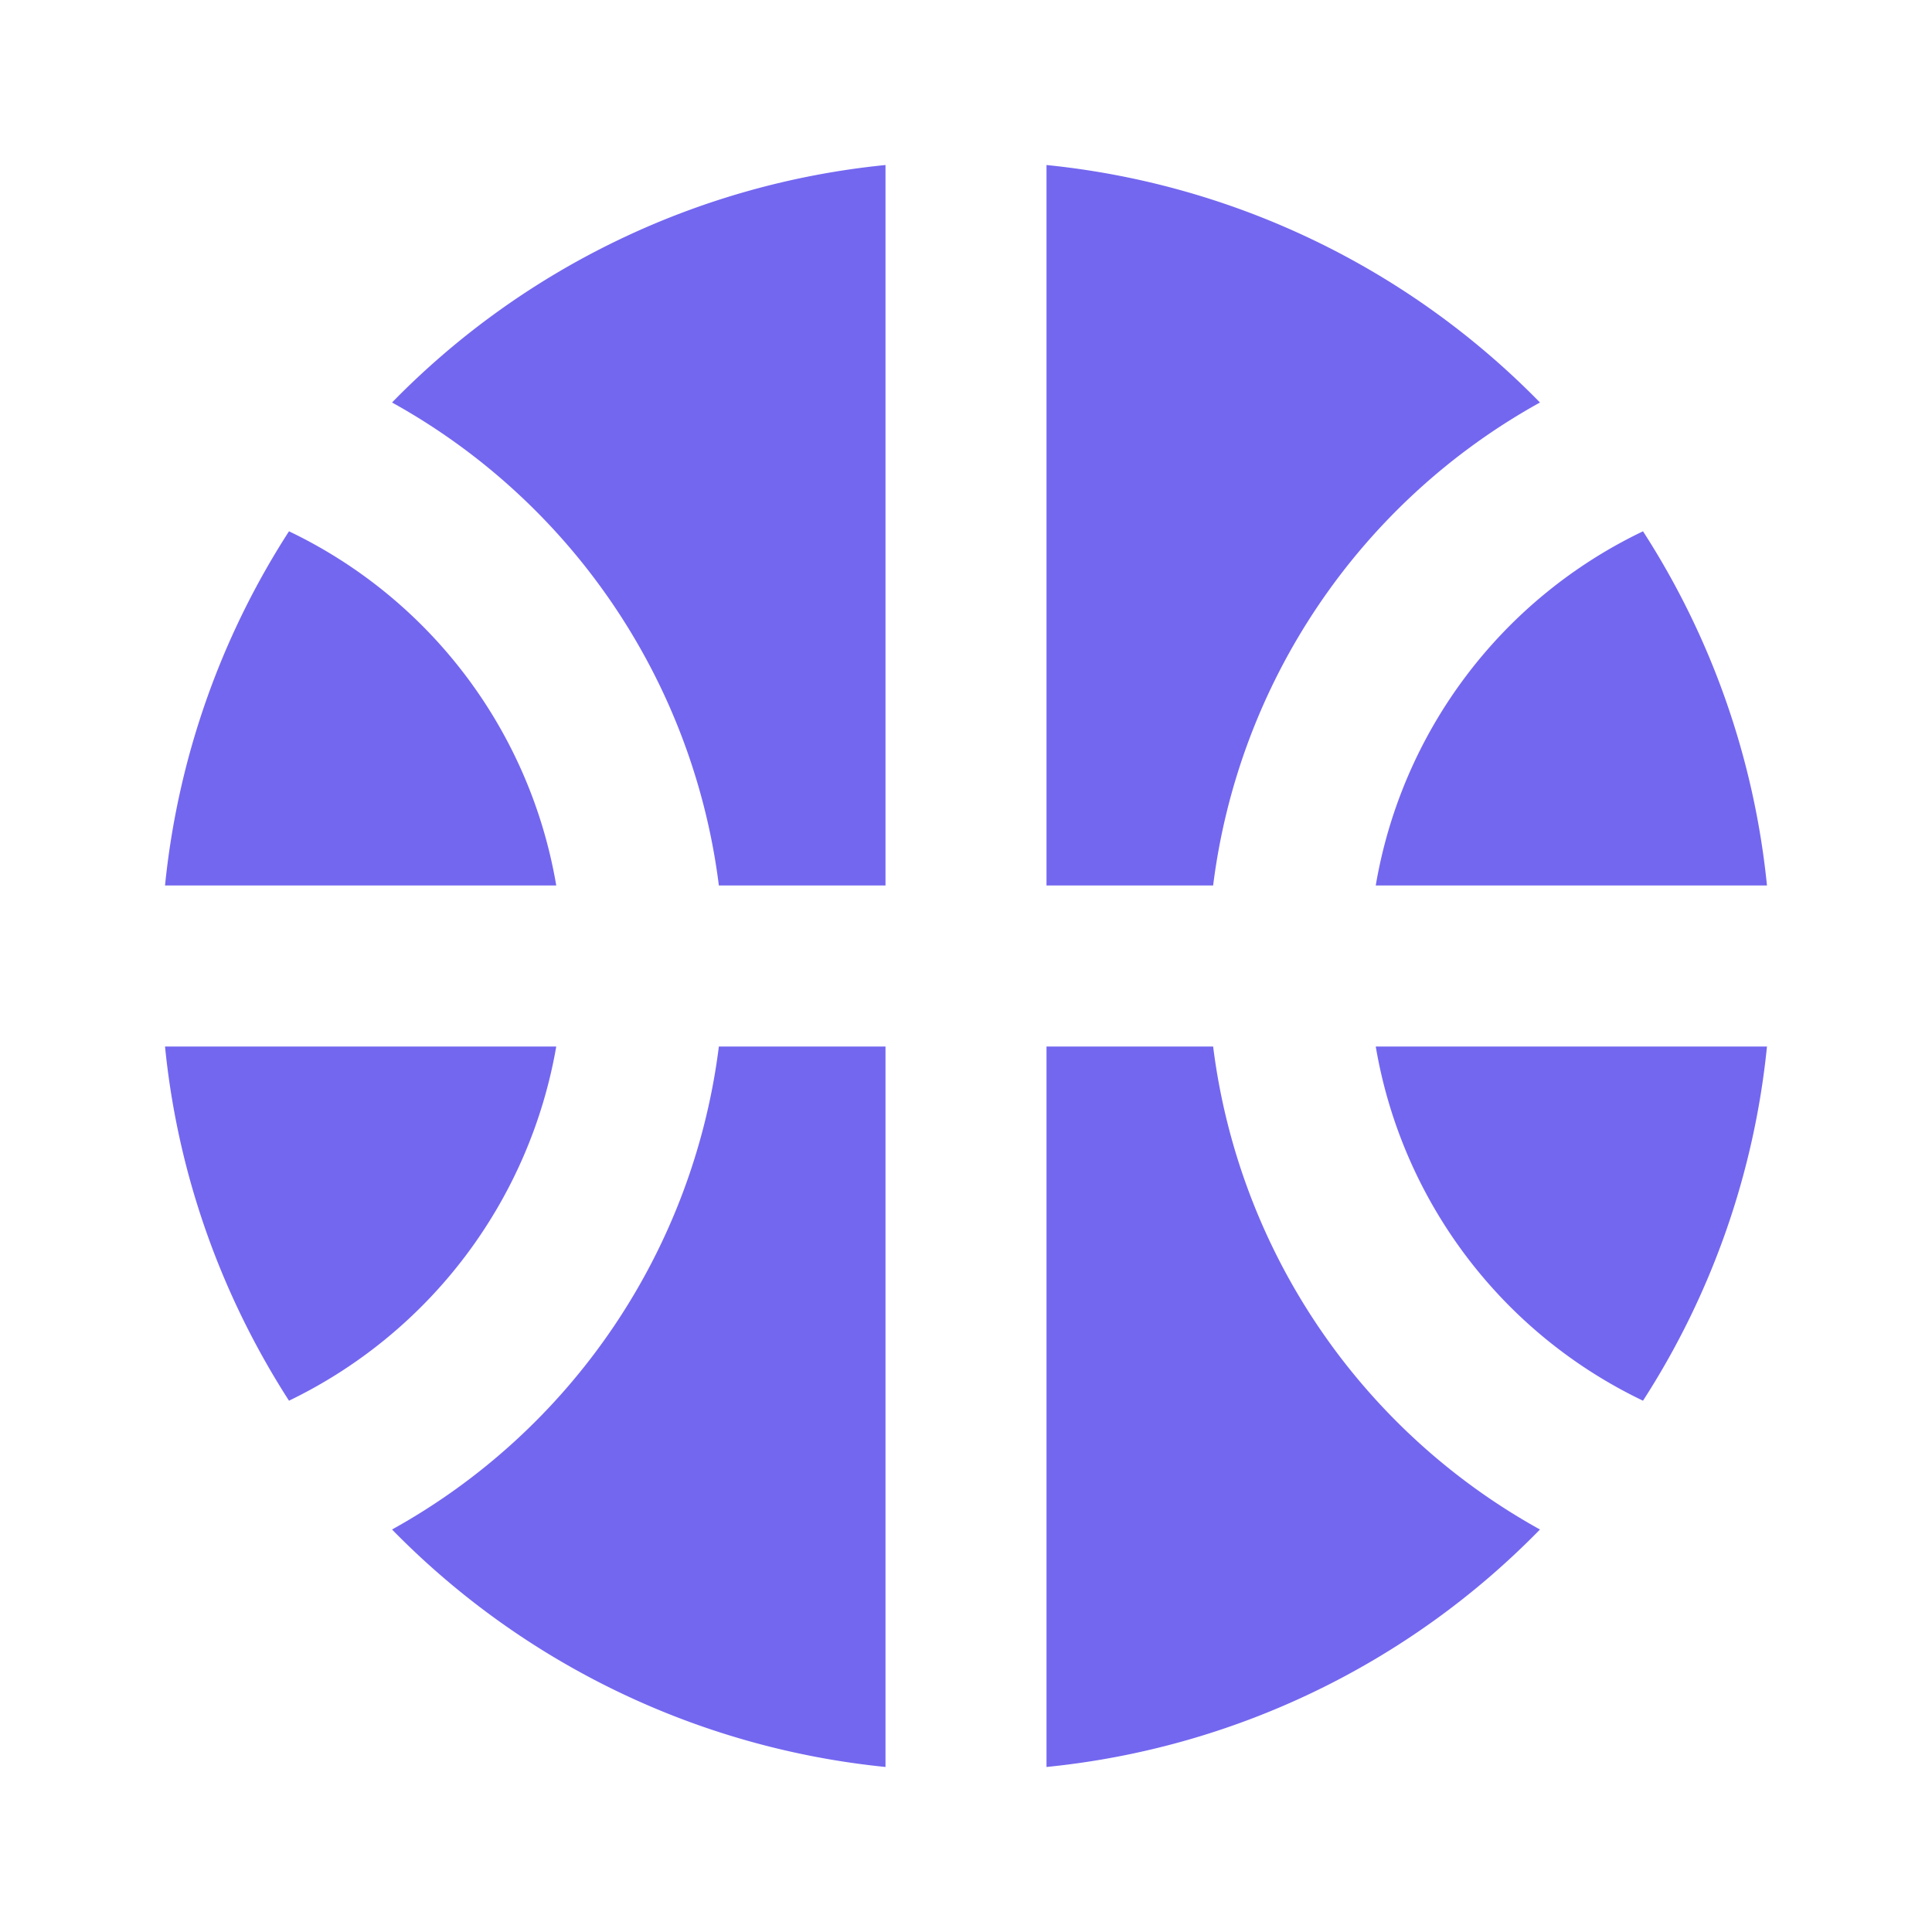<svg xmlns="http://www.w3.org/2000/svg" width="24" height="24" fill="#7367F0"><path fill="none" d="M0 0h24v24H0z"/><path d="M17.09 11h4.86a9.951 9.951 0 0 0-1.54-4.4 5.987 5.987 0 0 0-3.32 4.4M6.91 11a5.987 5.987 0 0 0-3.32-4.4A9.951 9.951 0 0 0 2.05 11zM15.07 11a7.994 7.994 0 0 1 4.06-6A9.969 9.969 0 0 0 13 2.05V11zM8.93 11H11V2.05A9.943 9.943 0 0 0 4.87 5a7.994 7.994 0 0 1 4.06 6M15.07 13H13v8.95A9.943 9.943 0 0 0 19.13 19a7.994 7.994 0 0 1-4.06-6M3.59 17.4A6.029 6.029 0 0 0 6.91 13H2.05c.16 1.61.71 3.11 1.54 4.4M17.09 13a5.987 5.987 0 0 0 3.32 4.4 9.951 9.951 0 0 0 1.54-4.4h-4.86zM8.93 13a7.994 7.994 0 0 1-4.06 6A9.969 9.969 0 0 0 11 21.95V13z"/></svg>
